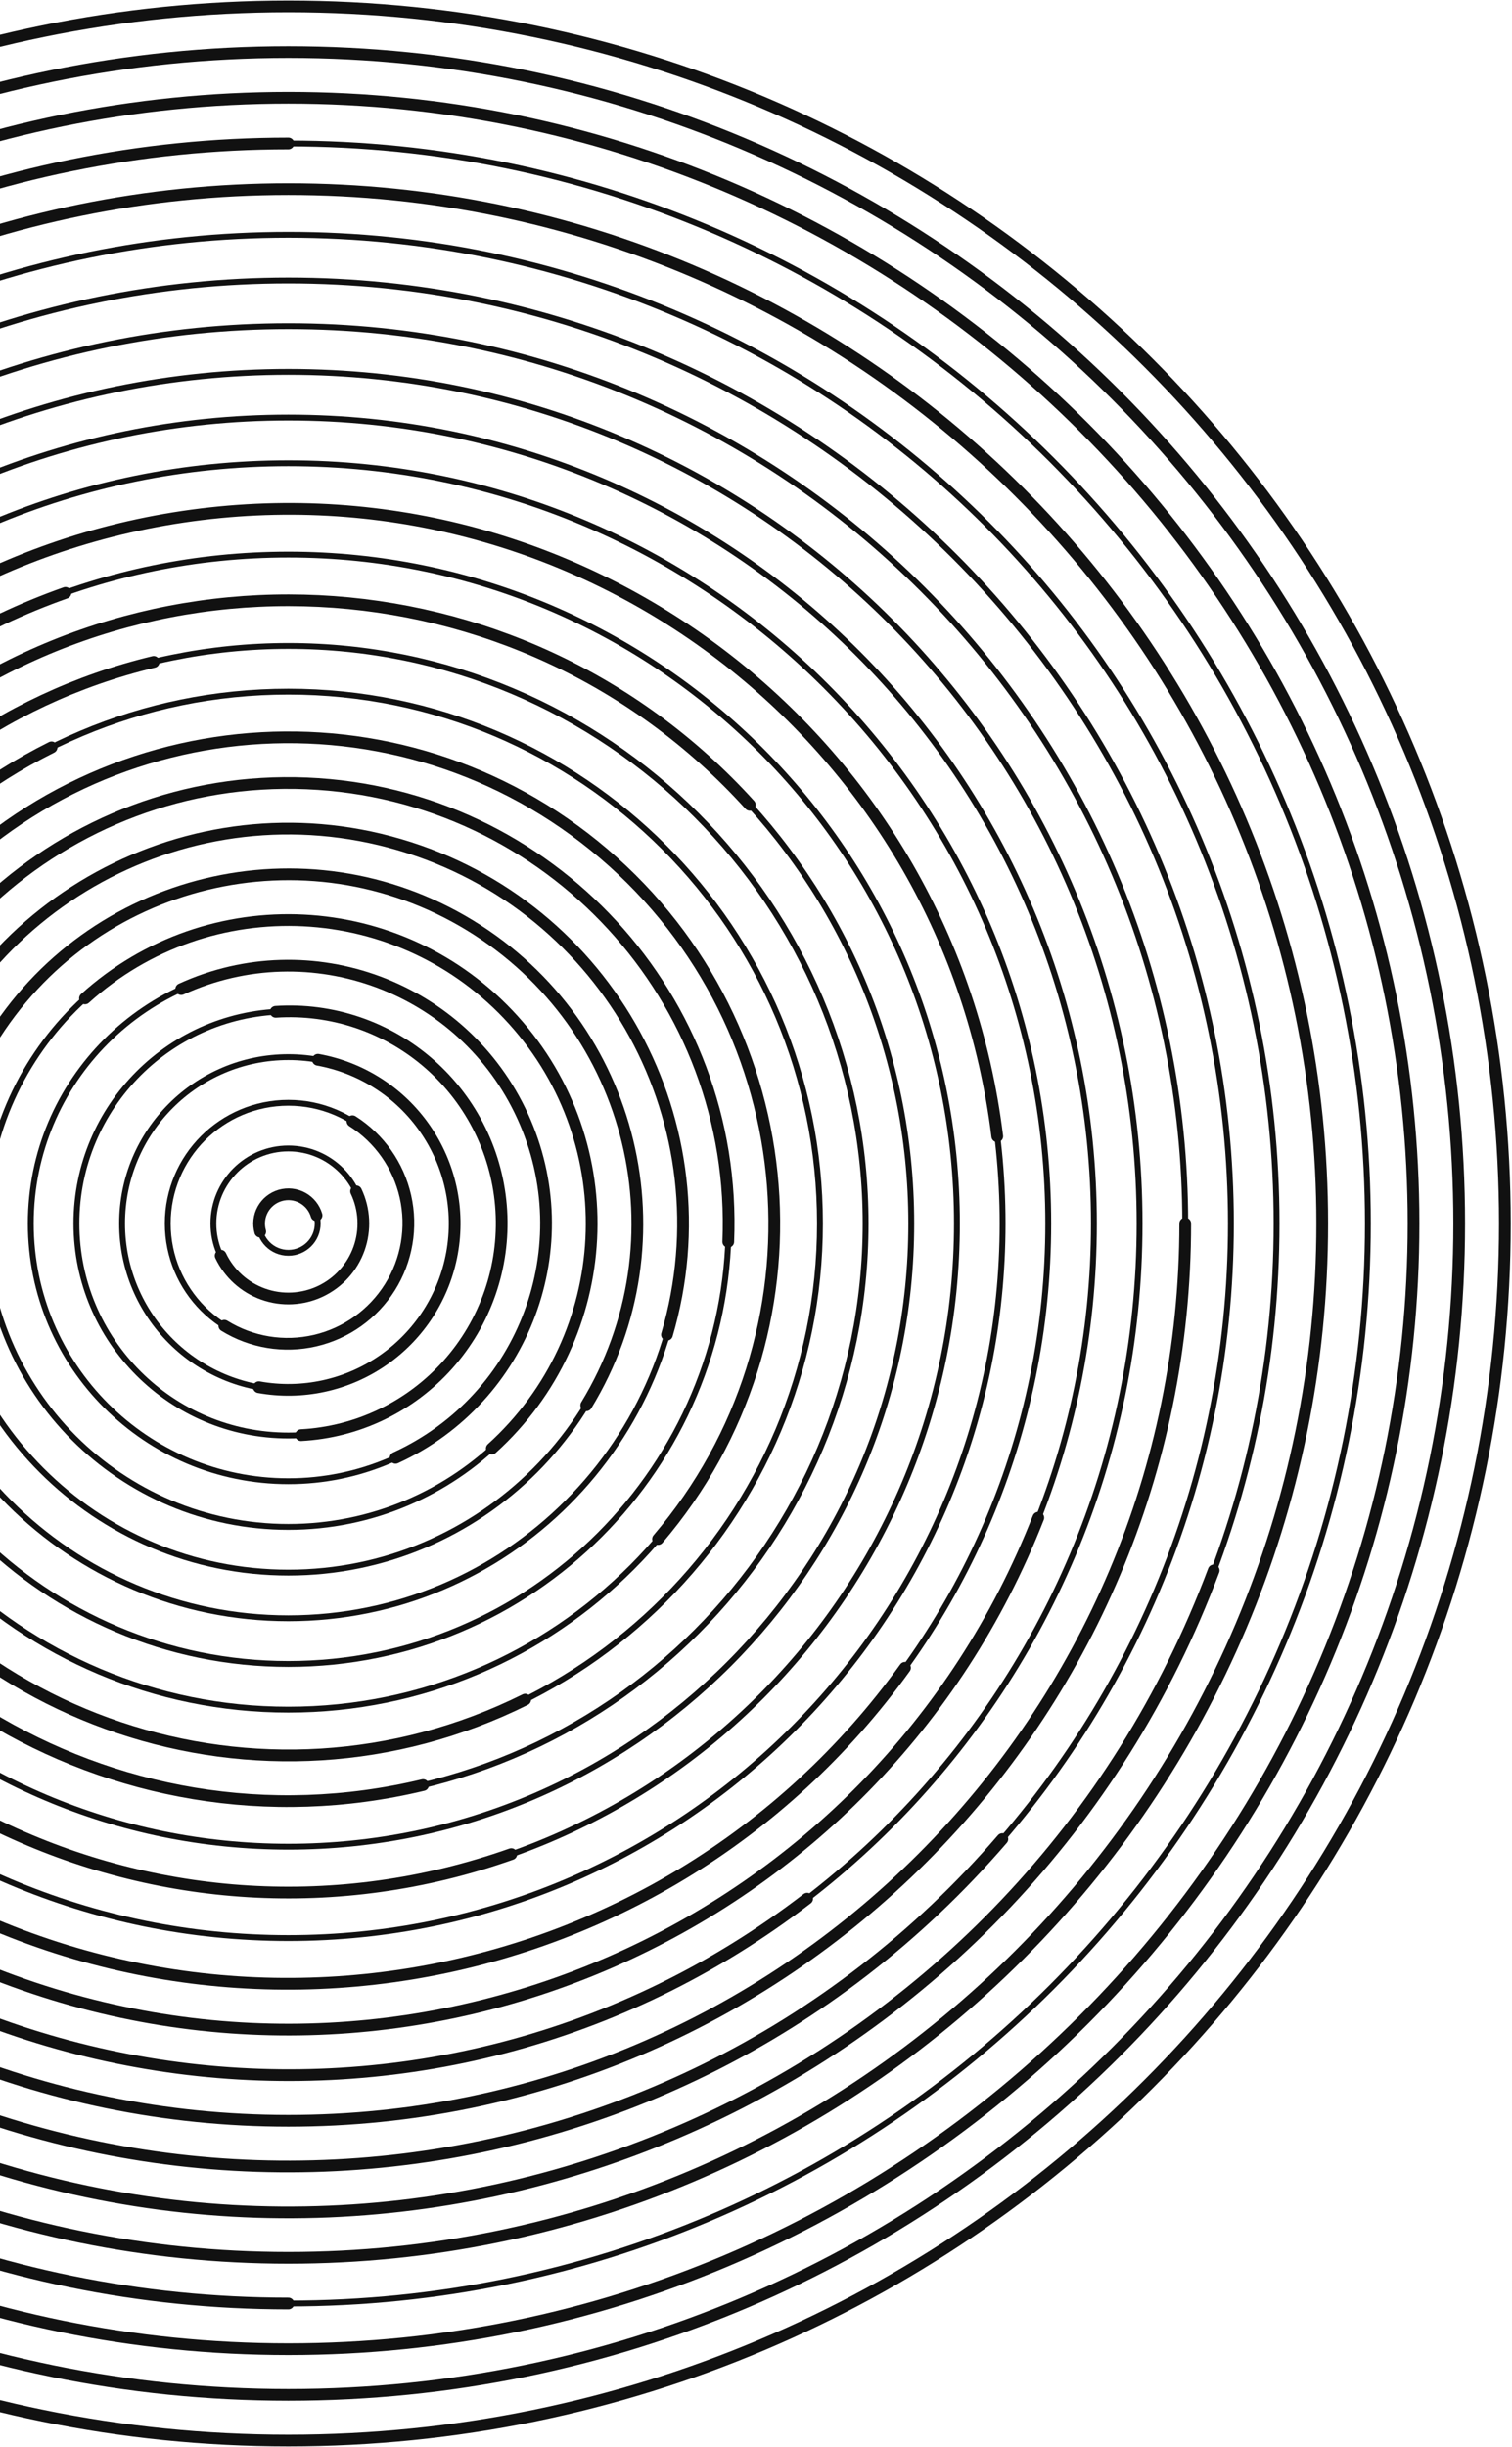 <svg width="1085" height="1755" viewBox="0 0 1085 1755" fill="none" xmlns="http://www.w3.org/2000/svg">
<path d="M206.939 898.577C218.556 898.577 227.974 889.16 227.974 877.542C227.974 865.925 218.556 856.507 206.939 856.507C195.322 856.507 185.904 865.925 185.904 877.542C185.904 889.16 195.322 898.577 206.939 898.577Z" stroke="#111111" stroke-width="4.207" stroke-miterlimit="10"/>
<path d="M206.938 931.341C236.651 931.341 260.738 907.254 260.738 877.541C260.738 847.828 236.651 823.741 206.938 823.741C177.225 823.741 153.138 847.828 153.138 877.541C153.138 907.254 177.225 931.341 206.938 931.341Z" stroke="#111111" stroke-width="4.207" stroke-miterlimit="10"/>
<path d="M206.938 964.108C254.747 964.108 293.504 925.351 293.504 877.542C293.504 829.733 254.747 790.976 206.938 790.976C159.129 790.976 120.372 829.733 120.372 877.542C120.372 925.351 159.129 964.108 206.938 964.108Z" stroke="#111111" stroke-width="4.207" stroke-miterlimit="10"/>
<path d="M206.938 996.873C272.843 996.873 326.269 943.447 326.269 877.542C326.269 811.638 272.843 758.211 206.938 758.211C141.033 758.211 87.607 811.638 87.607 877.542C87.607 943.447 141.033 996.873 206.938 996.873Z" stroke="#111111" stroke-width="4.207" stroke-miterlimit="10"/>
<path d="M206.938 1029.64C290.939 1029.64 359.035 961.543 359.035 877.542C359.035 793.541 290.939 725.445 206.938 725.445C122.937 725.445 54.841 793.541 54.841 877.542C54.841 961.543 122.937 1029.64 206.938 1029.64Z" stroke="#111111" stroke-width="4.207" stroke-miterlimit="10"/>
<path d="M206.938 1062.4C309.034 1062.4 391.8 979.638 391.8 877.541C391.8 775.445 309.034 692.679 206.938 692.679C104.842 692.679 22.076 775.445 22.076 877.541C22.076 979.638 104.842 1062.4 206.938 1062.4Z" stroke="#111111" stroke-width="4.207" stroke-miterlimit="10"/>
<path d="M206.938 1095.17C327.131 1095.17 424.566 997.735 424.566 877.542C424.566 757.349 327.131 659.914 206.938 659.914C86.745 659.914 -10.69 757.349 -10.69 877.542C-10.69 997.735 86.745 1095.17 206.938 1095.17Z" stroke="#111111" stroke-width="4.207" stroke-miterlimit="10"/>
<path d="M206.938 1127.94C345.226 1127.94 457.331 1015.83 457.331 877.542C457.331 739.254 345.226 627.149 206.938 627.149C68.65 627.149 -43.455 739.254 -43.455 877.542C-43.455 1015.83 68.65 1127.94 206.938 1127.94Z" stroke="#111111" stroke-width="4.207" stroke-miterlimit="10"/>
<path d="M206.938 1160.7C363.322 1160.7 490.097 1033.93 490.097 877.542C490.097 721.158 363.322 594.383 206.938 594.383C50.554 594.383 -76.221 721.158 -76.221 877.542C-76.221 1033.93 50.554 1160.7 206.938 1160.7Z" stroke="#111111" stroke-width="4.207" stroke-miterlimit="10"/>
<path d="M206.938 1193.47C381.418 1193.47 522.862 1052.02 522.862 877.541C522.862 703.061 381.418 561.617 206.938 561.617C32.458 561.617 -108.986 703.061 -108.986 877.541C-108.986 1052.02 32.458 1193.47 206.938 1193.47Z" stroke="#111111" stroke-width="4.207" stroke-miterlimit="10"/>
<path d="M206.938 1226.23C399.514 1226.23 555.628 1070.12 555.628 877.542C555.628 684.966 399.514 528.852 206.938 528.852C14.362 528.852 -141.752 684.966 -141.752 877.542C-141.752 1070.12 14.362 1226.23 206.938 1226.23Z" stroke="#111111" stroke-width="4.207" stroke-miterlimit="10"/>
<path d="M206.938 1259C417.61 1259 588.393 1088.21 588.393 877.542C588.393 666.871 417.61 496.087 206.938 496.087C-3.734 496.087 -174.517 666.871 -174.517 877.542C-174.517 1088.21 -3.734 1259 206.938 1259Z" stroke="#111111" stroke-width="4.207" stroke-miterlimit="10"/>
<path d="M206.938 1291.76C435.706 1291.76 621.159 1106.31 621.159 877.542C621.159 648.774 435.706 463.321 206.938 463.321C-21.83 463.321 -207.283 648.774 -207.283 877.542C-207.283 1106.31 -21.83 1291.76 206.938 1291.76Z" stroke="#111111" stroke-width="4.207" stroke-miterlimit="10"/>
<path d="M206.938 1324.53C453.802 1324.53 653.924 1124.4 653.924 877.541C653.924 630.678 453.802 430.555 206.938 430.555C-39.926 430.555 -240.048 630.678 -240.048 877.541C-240.048 1124.4 -39.926 1324.53 206.938 1324.53Z" stroke="#111111" stroke-width="4.207" stroke-miterlimit="10"/>
<path d="M206.938 1357.29C471.898 1357.29 686.69 1142.5 686.69 877.542C686.69 612.582 471.898 397.79 206.938 397.79C-58.022 397.79 -272.814 612.582 -272.814 877.542C-272.814 1142.5 -58.022 1357.29 206.938 1357.29Z" stroke="#111111" stroke-width="4.207" stroke-miterlimit="10"/>
<path d="M206.938 1390.06C489.993 1390.06 719.455 1160.6 719.455 877.542C719.455 594.487 489.993 365.025 206.938 365.025C-76.117 365.025 -305.579 594.487 -305.579 877.542C-305.579 1160.6 -76.117 1390.06 206.938 1390.06Z" stroke="#111111" stroke-width="4.207" stroke-miterlimit="10"/>
<path d="M206.938 1422.83C508.09 1422.83 752.221 1178.69 752.221 877.542C752.221 576.391 508.09 332.259 206.938 332.259C-94.213 332.259 -338.345 576.391 -338.345 877.542C-338.345 1178.69 -94.213 1422.83 206.938 1422.83Z" stroke="#111111" stroke-width="4.207" stroke-miterlimit="10"/>
<path d="M206.938 1455.59C526.185 1455.59 784.986 1196.79 784.986 877.541C784.986 558.294 526.185 299.493 206.938 299.493C-112.309 299.493 -371.11 558.294 -371.11 877.541C-371.11 1196.79 -112.309 1455.59 206.938 1455.59Z" stroke="#111111" stroke-width="4.207" stroke-miterlimit="10"/>
<path d="M206.938 1488.36C544.281 1488.36 817.752 1214.89 817.752 877.543C817.752 540.199 544.281 266.729 206.938 266.729C-130.405 266.729 -403.876 540.199 -403.876 877.543C-403.876 1214.89 -130.405 1488.36 206.938 1488.36Z" stroke="#111111" stroke-width="4.207" stroke-miterlimit="10"/>
<path d="M206.938 1521.12C562.377 1521.12 850.517 1232.98 850.517 877.541C850.517 522.103 562.377 233.962 206.938 233.962C-148.501 233.962 -436.641 522.103 -436.641 877.541C-436.641 1232.98 -148.501 1521.12 206.938 1521.12Z" stroke="#111111" stroke-width="4.207" stroke-miterlimit="10"/>
<path d="M206.938 1553.89C580.473 1553.89 883.283 1251.08 883.283 877.542C883.283 504.007 580.473 201.197 206.938 201.197C-166.597 201.197 -469.407 504.007 -469.407 877.542C-469.407 1251.08 -166.597 1553.89 206.938 1553.89Z" stroke="#111111" stroke-width="4.207" stroke-miterlimit="10"/>
<path d="M206.939 1586.65C598.57 1586.65 916.05 1269.17 916.05 877.542C916.05 485.911 598.57 168.431 206.939 168.431C-184.692 168.431 -502.172 485.911 -502.172 877.542C-502.172 1269.17 -184.692 1586.65 206.939 1586.65Z" stroke="#111111" stroke-width="4.207" stroke-miterlimit="10"/>
<path d="M206.938 1619.42C616.665 1619.42 948.814 1287.27 948.814 877.543C948.814 467.816 616.665 135.667 206.938 135.667C-202.789 135.667 -534.938 467.816 -534.938 877.543C-534.938 1287.27 -202.789 1619.42 206.938 1619.42Z" stroke="#111111" stroke-width="4.207" stroke-miterlimit="10"/>
<path d="M206.939 1652.18C634.762 1652.18 981.581 1305.37 981.581 877.543C981.581 449.72 634.762 102.9 206.939 102.9C-220.884 102.9 -567.703 449.72 -567.703 877.543C-567.703 1305.37 -220.884 1652.18 206.939 1652.18Z" stroke="#111111" stroke-width="4.207" stroke-miterlimit="10"/>
<path d="M206.938 1684.95C652.857 1684.95 1014.34 1323.46 1014.34 877.541C1014.34 431.623 652.857 70.134 206.938 70.134C-238.981 70.134 -600.469 431.623 -600.469 877.541C-600.469 1323.46 -238.981 1684.95 206.938 1684.95Z" stroke="#111111" stroke-width="4.207" stroke-miterlimit="10"/>
<path d="M206.939 1717.72C670.954 1717.72 1047.11 1341.56 1047.11 877.542C1047.11 413.527 670.954 37.369 206.939 37.369C-257.076 37.369 -633.234 413.527 -633.234 877.542C-633.234 1341.56 -257.076 1717.72 206.939 1717.72Z" stroke="#111111" stroke-width="4.207" stroke-miterlimit="10"/>
<path d="M206.938 1750.48C689.048 1750.48 1079.88 1359.65 1079.88 877.543C1079.88 395.432 689.048 4.604 206.938 4.604C-275.172 4.604 -666 395.432 -666 877.543C-666 1359.65 -275.172 1750.48 206.938 1750.48Z" stroke="#111111" stroke-width="4.207" stroke-miterlimit="10"/>
<path d="M186.73 883.384C185.209 878.033 185.869 872.297 188.567 867.432C191.264 862.567 195.779 858.968 201.124 857.424C206.468 855.879 212.207 856.515 217.084 859.191C221.961 861.868 225.579 866.367 227.146 871.705" stroke="#111111" stroke-width="8.414" stroke-linecap="round" stroke-linejoin="round"/>
<path d="M255.537 854.454C261.66 867.342 262.413 882.135 257.629 895.578C252.846 909.021 242.918 920.013 230.03 926.136C217.142 932.259 202.349 933.012 188.906 928.229C175.463 923.445 164.471 913.517 158.348 900.629" stroke="#111111" stroke-width="8.414" stroke-linecap="round" stroke-linejoin="round"/>
<path d="M252.914 804.195C272.211 816.46 285.873 835.861 290.915 858.164C295.957 880.466 291.971 903.857 279.827 923.23C267.683 942.603 248.367 956.385 226.097 961.566C203.826 966.748 180.411 962.908 160.962 950.884" stroke="#111111" stroke-width="8.414" stroke-linecap="round" stroke-linejoin="round"/>
<path d="M228.124 760.106C243.546 762.889 258.269 768.681 271.452 777.153C284.635 785.625 296.021 796.611 304.958 809.483C313.896 822.355 320.211 836.862 323.542 852.174C326.873 867.487 327.156 883.306 324.374 898.728C321.591 914.149 315.799 928.872 307.327 942.056C298.855 955.239 287.869 966.624 274.997 975.562C262.124 984.5 247.618 990.814 232.305 994.146C216.993 997.477 201.174 997.759 185.752 994.977" stroke="#111111" stroke-width="8.414" stroke-linecap="round" stroke-linejoin="round"/>
<path d="M197.848 725.717C217.86 724.39 237.937 727.034 256.924 733.497C275.91 739.96 293.431 750.114 308.477 763.374C323.524 776.635 335.799 792.741 344.597 810.764C353.395 828.788 358.541 848.374 359.74 868.394C360.938 888.414 358.166 908.474 351.581 927.418C344.997 946.363 334.731 963.818 321.374 978.779C308.017 993.74 291.833 1005.91 273.753 1014.59C255.674 1023.28 236.056 1028.3 216.028 1029.37" stroke="#111111" stroke-width="8.414" stroke-linecap="round" stroke-linejoin="round"/>
<path d="M130.043 709.431C222.887 666.963 332.58 707.802 375.049 800.647C417.518 893.492 376.679 1003.18 283.834 1045.65" stroke="#111111" stroke-width="8.414" stroke-linecap="round" stroke-linejoin="round"/>
<path d="M60.975 716.121C150.125 635.508 287.745 642.428 368.359 731.579C448.973 820.73 442.052 958.349 352.902 1038.96" stroke="#111111" stroke-width="8.414" stroke-linecap="round" stroke-linejoin="round"/>
<path d="M-6.825 747.15C65.189 629.091 219.275 591.765 337.33 663.779C455.385 735.793 492.715 889.879 420.701 1007.93" stroke="#111111" stroke-width="8.414" stroke-linecap="round" stroke-linejoin="round"/>
<path d="M-64.745 797.748C-20.676 647.701 136.685 561.791 286.732 605.859C436.779 649.927 522.69 807.29 478.622 957.337" stroke="#111111" stroke-width="8.414" stroke-linecap="round" stroke-linejoin="round"/>
<path d="M-108.714 864.443C-101.48 690.113 45.707 554.655 220.037 561.884C394.367 569.113 529.825 716.306 522.591 890.636" stroke="#111111" stroke-width="8.414" stroke-linecap="round" stroke-linejoin="round"/>
<path d="M-58.318 651.215C66.682 504.715 286.767 487.289 433.265 612.285C579.763 737.281 597.191 957.371 472.195 1103.87" stroke="#111111" stroke-width="8.414" stroke-linecap="round" stroke-linejoin="round"/>
<path d="M376.869 1219.06C188.256 1312.91 -40.726 1236.09 -134.576 1047.47C-228.426 858.861 -151.605 629.878 37.007 536.028" stroke="#111111" stroke-width="8.414" stroke-linecap="round" stroke-linejoin="round"/>
<path d="M303.585 1280.33C81.131 1333.71 -142.474 1196.64 -195.85 974.189C-249.226 751.735 -112.162 528.13 110.292 474.754" stroke="#111111" stroke-width="8.414" stroke-linecap="round" stroke-linejoin="round"/>
<path d="M-124.19 1177.79C-290.014 994.917 -276.19 712.238 -93.313 546.413C89.564 380.588 372.242 394.414 538.067 577.292" stroke="#111111" stroke-width="8.414" stroke-linecap="round" stroke-linejoin="round"/>
<path d="M366.906 1329.84C117.106 1418.19 -157.011 1287.31 -245.359 1037.51C-333.707 787.712 -202.826 513.593 46.971 425.245" stroke="#111111" stroke-width="8.414" stroke-linecap="round" stroke-linejoin="round"/>
<path d="M-301.751 940.065C-336.281 659.124 -136.526 403.382 144.416 368.852C425.358 334.322 681.098 534.079 715.628 815.021" stroke="#111111" stroke-width="8.414" stroke-linecap="round" stroke-linejoin="round"/>
<path d="M649.405 1196.22C473.405 1440.59 132.626 1496.01 -111.742 1320.01C-356.11 1144.01 -411.53 803.229 -235.528 558.862" stroke="#111111" stroke-width="8.414" stroke-linecap="round" stroke-linejoin="round"/>
<path d="M745.082 1088.59C628.524 1385.8 293.099 1532.24 -4.11 1415.68C-301.319 1299.12 -447.763 963.703 -331.206 666.494" stroke="#111111" stroke-width="8.414" stroke-linecap="round" stroke-linejoin="round"/>
<path d="M579.204 1361.81C311.752 1567.41 -71.73 1517.26 -277.326 1249.81C-482.922 982.353 -432.779 598.873 -165.326 393.276" stroke="#111111" stroke-width="8.414" stroke-linecap="round" stroke-linejoin="round"/>
<path d="M850.518 877.542C850.518 1232.98 562.377 1521.12 206.938 1521.12C-148.501 1521.12 -436.641 1232.98 -436.641 877.542" stroke="#111111" stroke-width="8.414" stroke-linecap="round" stroke-linejoin="round"/>
<path d="M719.288 1319.06C475.443 1602.03 48.381 1633.74 -234.582 1389.89C-517.545 1146.05 -549.257 718.986 -305.412 436.022" stroke="#111111" stroke-width="8.414" stroke-linecap="round" stroke-linejoin="round"/>
<path d="M870.946 1126.4C733.506 1493.12 324.801 1678.99 -41.921 1541.55C-408.643 1404.11 -594.511 995.405 -457.07 628.683" stroke="#111111" stroke-width="8.414" stroke-linecap="round" stroke-linejoin="round"/>
<path d="M206.938 1619.42C616.665 1619.42 948.814 1287.27 948.814 877.543C948.814 467.816 616.665 135.667 206.938 135.667C-202.789 135.667 -534.938 467.816 -534.938 877.543C-534.938 1287.27 -202.789 1619.42 206.938 1619.42Z" stroke="#111111" stroke-width="8.414" stroke-linecap="round" stroke-linejoin="round"/>
<path d="M206.937 1652.18C-220.886 1652.18 -567.704 1305.37 -567.704 877.544C-567.704 449.721 -220.886 102.901 206.937 102.901" stroke="#111111" stroke-width="8.414" stroke-linecap="round" stroke-linejoin="round"/>
<path d="M206.938 1684.95C652.857 1684.95 1014.34 1323.46 1014.34 877.541C1014.34 431.623 652.857 70.134 206.938 70.134C-238.981 70.134 -600.469 431.623 -600.469 877.541C-600.469 1323.46 -238.981 1684.95 206.938 1684.95Z" stroke="#111111" stroke-width="8.414" stroke-linecap="round" stroke-linejoin="round"/>
<path d="M206.939 1717.72C670.954 1717.72 1047.11 1341.56 1047.11 877.542C1047.11 413.527 670.954 37.369 206.939 37.369C-257.076 37.369 -633.234 413.527 -633.234 877.542C-633.234 1341.56 -257.076 1717.72 206.939 1717.72Z" stroke="#111111" stroke-width="8.414" stroke-linecap="round" stroke-linejoin="round"/>
<path d="M206.938 1750.48C689.048 1750.48 1079.88 1359.65 1079.88 877.543C1079.88 395.432 689.048 4.604 206.938 4.604C-275.172 4.604 -666 395.432 -666 877.543C-666 1359.65 -275.172 1750.48 206.938 1750.48Z" stroke="#111111" stroke-width="8.414" stroke-linecap="round" stroke-linejoin="round"/>
</svg>
